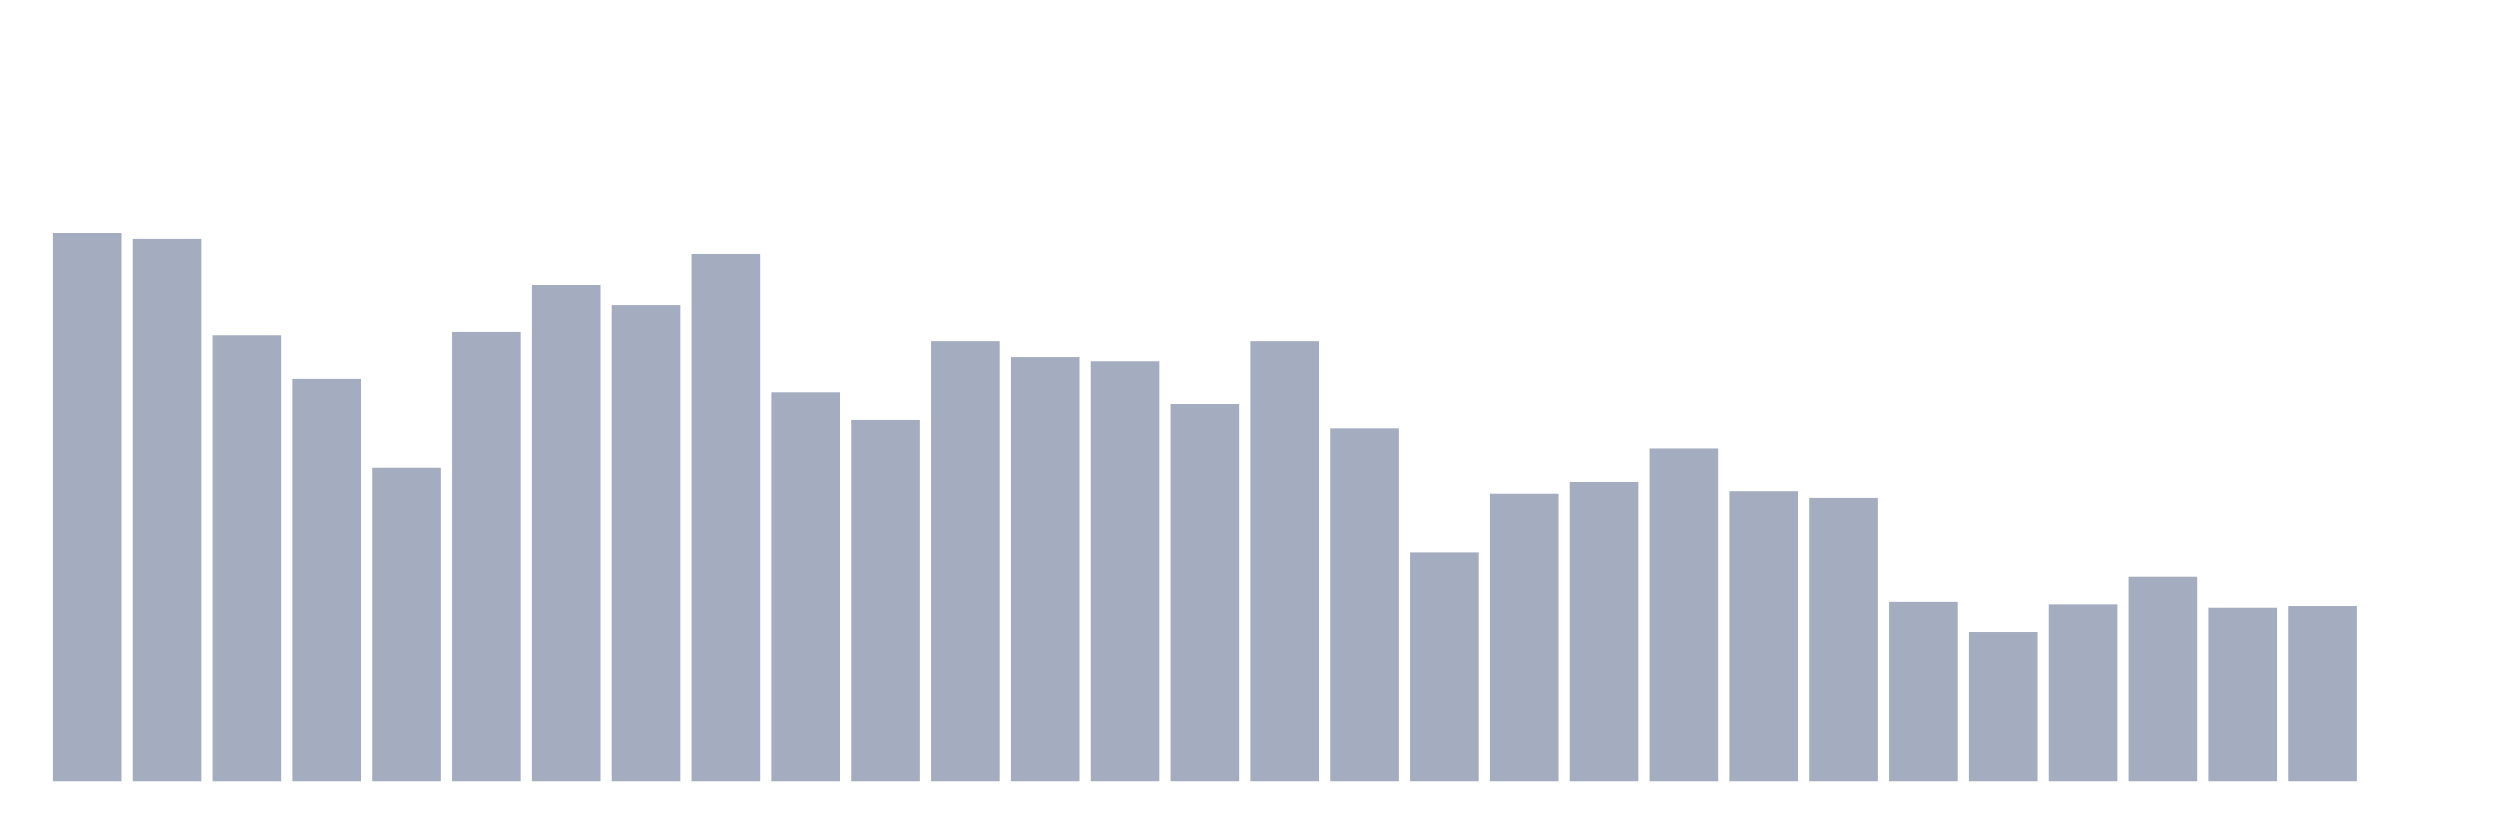 <svg xmlns="http://www.w3.org/2000/svg" viewBox="0 0 480 160"><g transform="translate(10,10)"><rect class="bar" x="0.153" width="13.175" y="34.737" height="105.263" fill="rgb(164,173,192)"></rect><rect class="bar" x="15.482" width="13.175" y="35.864" height="104.136" fill="rgb(164,173,192)"></rect><rect class="bar" x="30.81" width="13.175" y="54.373" height="85.627" fill="rgb(164,173,192)"></rect><rect class="bar" x="46.138" width="13.175" y="62.743" height="77.257" fill="rgb(164,173,192)"></rect><rect class="bar" x="61.466" width="13.175" y="79.804" height="60.196" fill="rgb(164,173,192)"></rect><rect class="bar" x="76.794" width="13.175" y="53.729" height="86.271" fill="rgb(164,173,192)"></rect><rect class="bar" x="92.123" width="13.175" y="44.716" height="95.284" fill="rgb(164,173,192)"></rect><rect class="bar" x="107.451" width="13.175" y="48.579" height="91.421" fill="rgb(164,173,192)"></rect><rect class="bar" x="122.779" width="13.175" y="38.761" height="101.239" fill="rgb(164,173,192)"></rect><rect class="bar" x="138.107" width="13.175" y="65.318" height="74.682" fill="rgb(164,173,192)"></rect><rect class="bar" x="153.436" width="13.175" y="70.629" height="69.371" fill="rgb(164,173,192)"></rect><rect class="bar" x="168.764" width="13.175" y="55.5" height="84.5" fill="rgb(164,173,192)"></rect><rect class="bar" x="184.092" width="13.175" y="58.558" height="81.442" fill="rgb(164,173,192)"></rect><rect class="bar" x="199.42" width="13.175" y="59.363" height="80.637" fill="rgb(164,173,192)"></rect><rect class="bar" x="214.748" width="13.175" y="67.571" height="72.429" fill="rgb(164,173,192)"></rect><rect class="bar" x="230.077" width="13.175" y="55.5" height="84.5" fill="rgb(164,173,192)"></rect><rect class="bar" x="245.405" width="13.175" y="72.239" height="67.761" fill="rgb(164,173,192)"></rect><rect class="bar" x="260.733" width="13.175" y="96.06" height="43.94" fill="rgb(164,173,192)"></rect><rect class="bar" x="276.061" width="13.175" y="84.793" height="55.207" fill="rgb(164,173,192)"></rect><rect class="bar" x="291.39" width="13.175" y="82.54" height="57.46" fill="rgb(164,173,192)"></rect><rect class="bar" x="306.718" width="13.175" y="76.102" height="63.898" fill="rgb(164,173,192)"></rect><rect class="bar" x="322.046" width="13.175" y="84.31" height="55.69" fill="rgb(164,173,192)"></rect><rect class="bar" x="337.374" width="13.175" y="85.598" height="54.402" fill="rgb(164,173,192)"></rect><rect class="bar" x="352.702" width="13.175" y="105.556" height="34.444" fill="rgb(164,173,192)"></rect><rect class="bar" x="368.031" width="13.175" y="111.35" height="28.65" fill="rgb(164,173,192)"></rect><rect class="bar" x="383.359" width="13.175" y="106.039" height="33.961" fill="rgb(164,173,192)"></rect><rect class="bar" x="398.687" width="13.175" y="100.728" height="39.272" fill="rgb(164,173,192)"></rect><rect class="bar" x="414.015" width="13.175" y="106.683" height="33.317" fill="rgb(164,173,192)"></rect><rect class="bar" x="429.344" width="13.175" y="106.361" height="33.639" fill="rgb(164,173,192)"></rect><rect class="bar" x="444.672" width="13.175" y="140" height="0" fill="rgb(164,173,192)"></rect></g></svg>